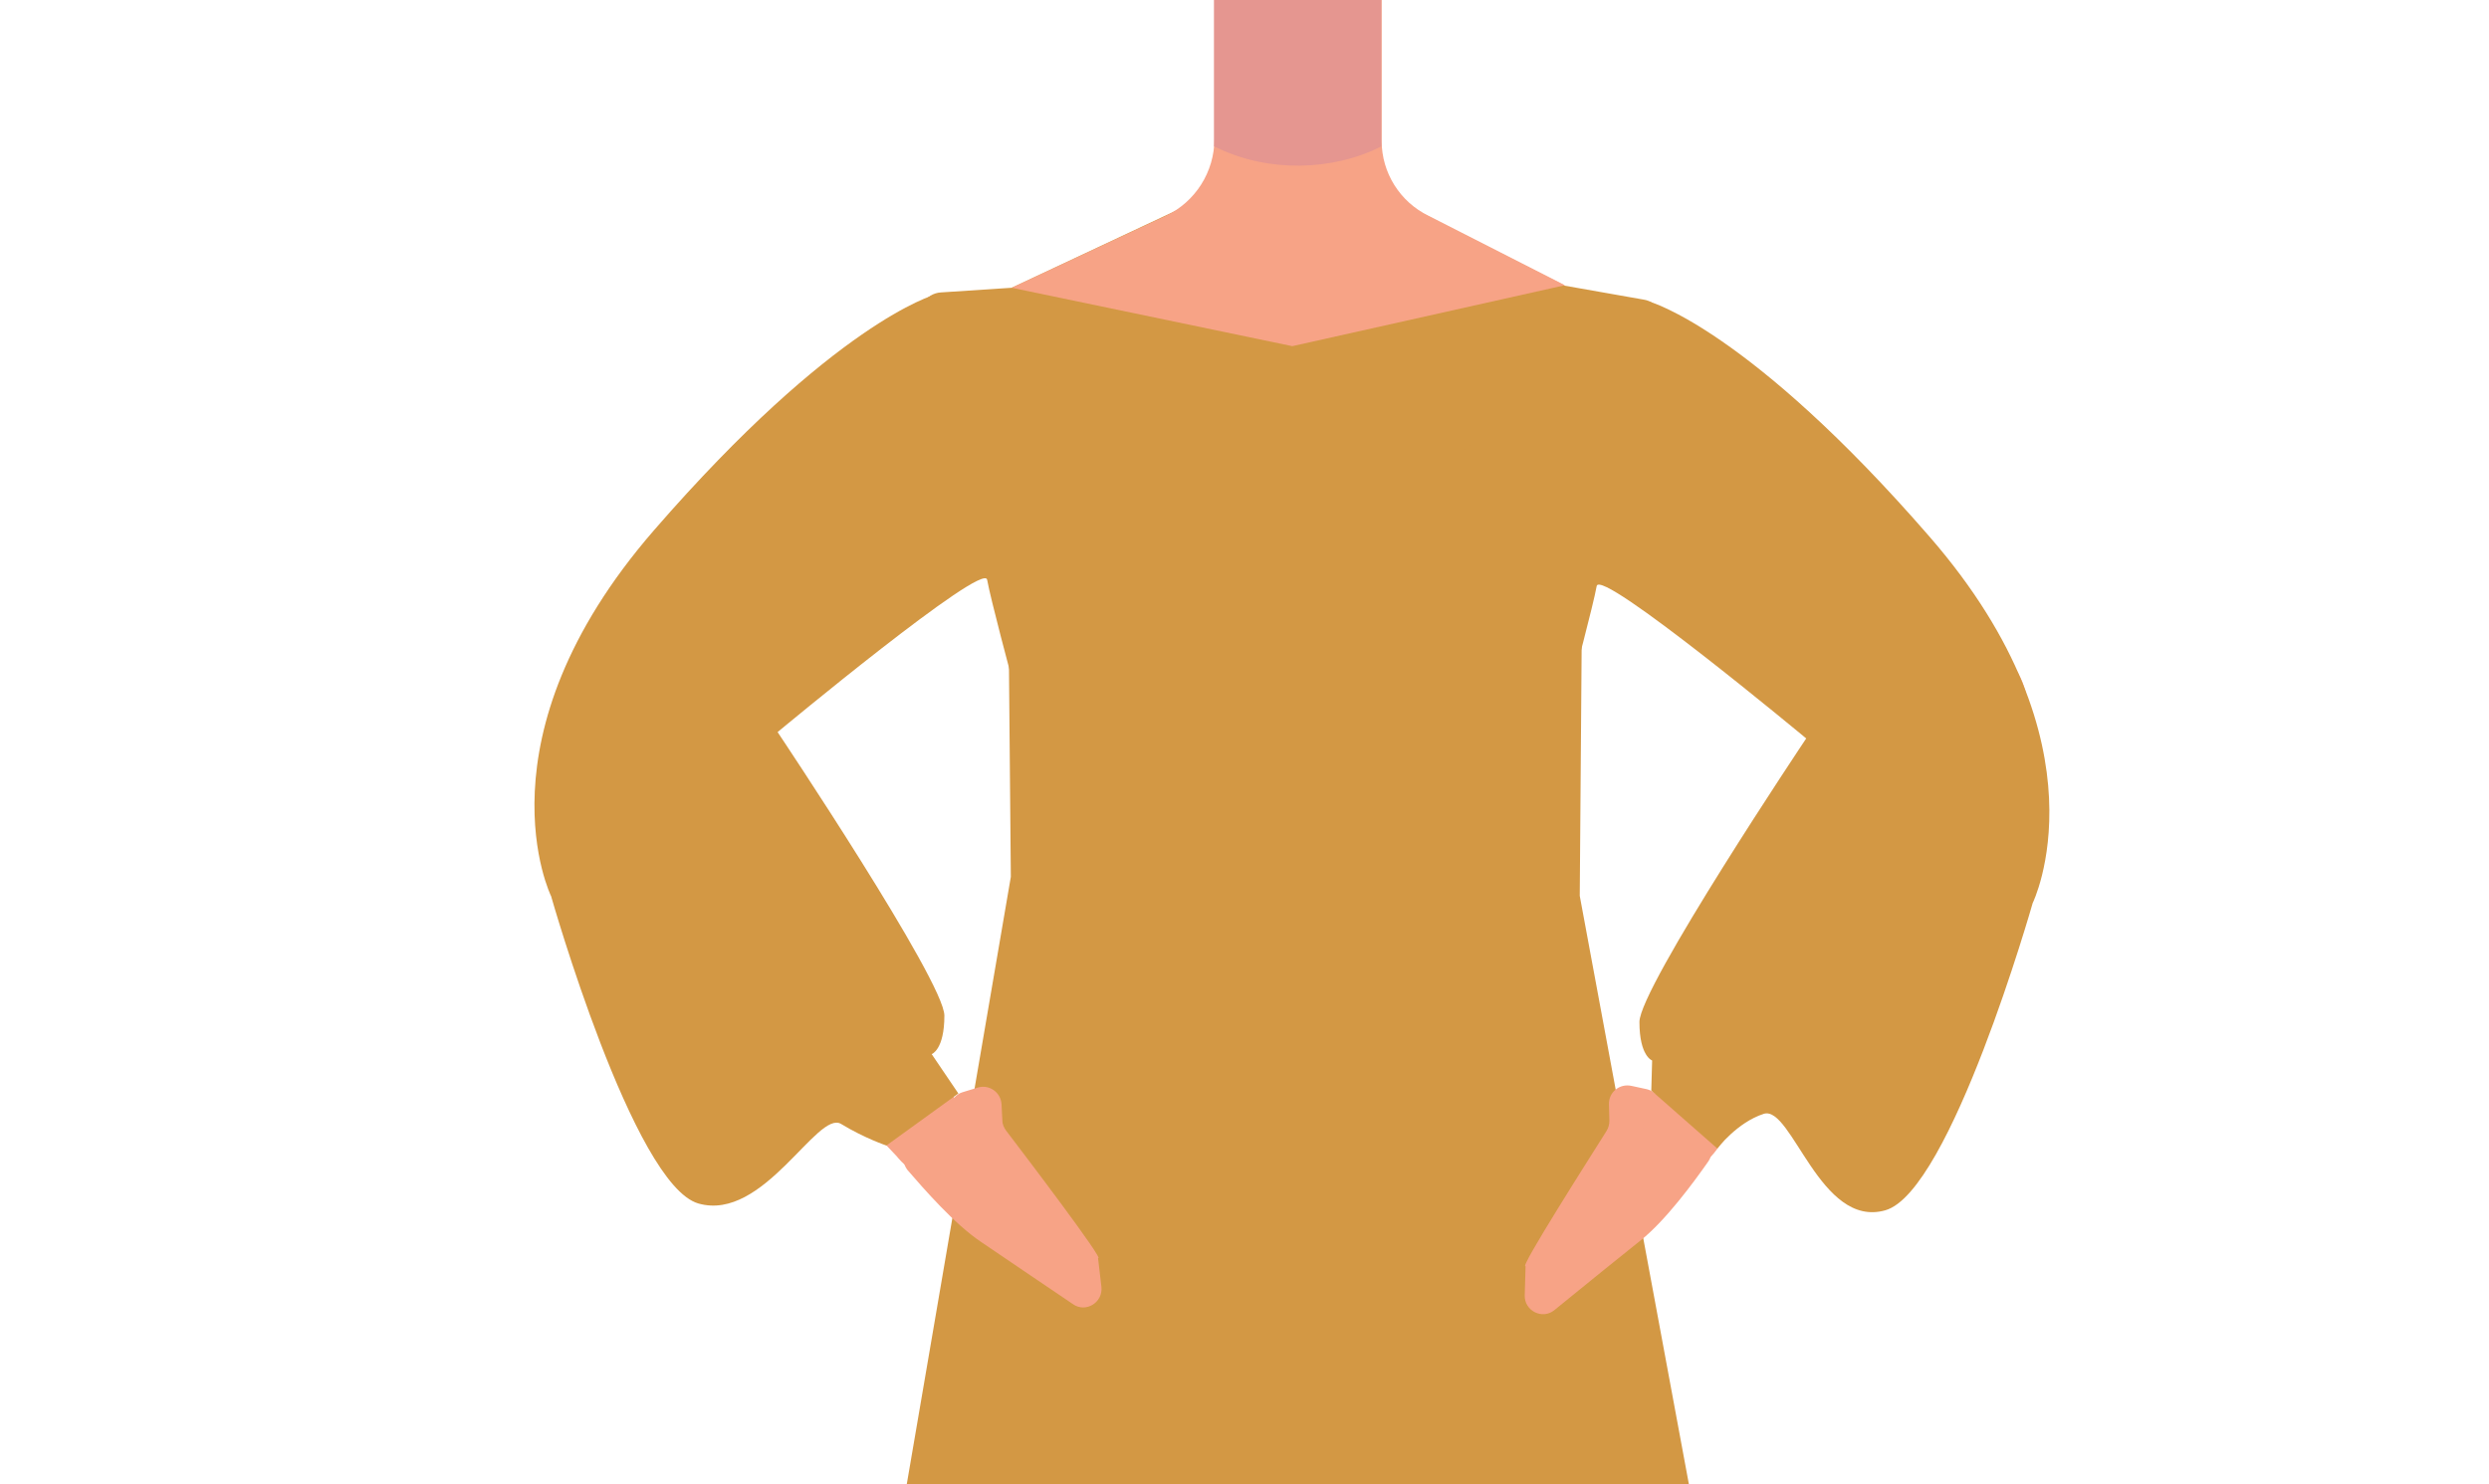 <?xml version="1.0" encoding="utf-8"?>
<!-- Generator: Adobe Illustrator 26.0.2, SVG Export Plug-In . SVG Version: 6.00 Build 0)  -->
<svg version="1.1" id="Calque_1" xmlns="http://www.w3.org/2000/svg" xmlns:xlink="http://www.w3.org/1999/xlink" x="0px" y="0px"
	 viewBox="0 0 588 350.8" style="enable-background:new 0 0 588 350.8;" xml:space="preserve">
<style type="text/css">
	.st0{fill:#375D63;}
	.st1{fill:#D39844;}
	.st2{fill:#F7A386;}
	.st3{fill:#E59690;}
</style>
<g>
	<path class="st0" d="M380.8,315.5c-23.3,2.5-44.5,10-69.8,18.3c0,0-11.5,0.5-10.8-0.1l-70.8-16.6l5.9-58.4
		c1.1-10.7,10.1-18.8,20.8-18.8H356c11,0,20.1,8.5,20.8,19.4L380.8,315.5z"/>
	<path class="st1" d="M385.1,81.9c0,3-11.3,48.2-11.3,51.2s-0.6,78.6-0.6,78.6L400.7,360c1.5,10-14.1-1.1-24,0.3c-0.1,0-0.2,0-0.2,0
		c0,0-53.1,10.1-71,9.5c-17.3-0.7-67.8-14.4-67.8-14.4c-9.2-2-25.3,8.9-24.2-0.5l25.3-147.7l-0.7-78.4l-6.4-39.5l20.7-3.6L290,65.5
		l5,10.1h25.1l6.4-14.5L385.1,81.9z"/>
	<path class="st2" d="M137.5,159.4L137.5,159.4L137.5,159.4l73.2-78.3l0,0c9.3-10,25.1-10.2,35.3-0.5c10.1,9.7,10.8,25.7,1.5,35.7
		c-0.1,0.1-0.3,0.3-0.4,0.4l-85.6,71.4c-8.7,7-19.3,6.8-25.1,0C129.7,180.5,126.2,171,137.5,159.4z"/>
	<path class="st2" d="M214.6,270.6l11-11.4c0.5-0.5,1.1-0.9,1.8-1.1l3.6-1.1c2.7-0.8,5.4,1.1,5.6,3.9l0.2,3.9c0,0.9,0.4,1.7,0.9,2.4
		c4.2,5.5,23.5,30.9,21.7,30.1l0.8,6.8c0.4,3.7-3.7,6.2-6.7,4.1c-7.2-4.9-16.9-11.4-21.7-14.7c-6.3-4.2-13.6-12.6-17.4-17
		C213,274.7,213.1,272.2,214.6,270.6z"/>
	<path class="st2" d="M140.5,158.3c11.1-8.2,24.6-5.3,33.1,5.4c0.2,0.2,3.5,5.4,3.5,5.4l50.6,94.6c0,0,5.1,6.9-2.9,12.5
		c-7.1,5-12.9-2.9-12.9-2.9l-69.3-73.3c-8-8.5-14.1-18.4-11.8-29.8C131.9,165.7,137,160.8,140.5,158.3z"/>
	<path class="st2" d="M130.2,200.6l0.1-0.1c0.2,0.2,0.4,0.4,0.6,0.6l0.1,0.1L130.2,200.6z"/>
	<path class="st2" d="M470.3,151.5L470.3,151.5L470.3,151.5l-79.6-71.8l0,0c-10.2-9.2-25.9-8-35.2,2.5s-8.6,26.5,1.6,35.7
		c0.1,0.1,0.3,0.3,0.5,0.4l91.4,63.9c9.2,6.3,19.8,5.1,25-2.1C479.9,171.8,482.5,162,470.3,151.5z"/>
	<path class="st2" d="M402.9,268.8L391,258.4c-0.5-0.5-1.2-0.8-1.9-1l-3.7-0.8c-2.8-0.6-5.4,1.5-5.3,4.4l0.1,3.8
		c0,0.9-0.2,1.7-0.7,2.5c-3.7,5.9-20.8,32.7-19.1,31.9l-0.2,6.9c-0.1,3.7,4.2,5.8,7,3.5c6.7-5.5,15.8-12.8,20.4-16.5
		c5.9-4.7,12.5-13.7,15.8-18.4C404.9,272.7,404.6,270.3,402.9,268.8z"/>
	<path class="st2" d="M467.2,150.6c-11.8-7.3-25-3.2-32.5,8.2c-0.2,0.2-3,5.6-3,5.6L389.3,263c0,0-4.5,7.3,3.9,12.2
		c7.5,4.4,12.6-3.9,12.6-3.9l62.8-78.9c7.2-9.1,12.5-19.5,9.2-30.7C476.4,157.2,470.9,152.8,467.2,150.6z"/>
	<path class="st2" d="M477.1,189.4L477.1,189.4c-0.3,0.1-0.4,0.3-0.6,0.5l-0.1,0.1L477.1,189.4z"/>
	<path class="st1" d="M239,68l-16.7,1.1c-3.6,0.2-6,3.9-4.8,7.3l20.5,56.4l135.8,0.2l18.7-55.1c1.1-3.2-0.9-6.6-4.2-7.1l-18.7-3.3
		l-43.2-22h-39.5L239,68z"/>
	<path class="st2" d="M326.4,33.3l0-35.1h-39.5v34.6c0,7.8-4.5,14.9-11.5,18.2L239,68l66.3,13.8l64.4-14.4l-32.2-16.4
		C330.7,47.7,326.4,40.8,326.4,33.3z"/>
	<path class="st3" d="M326.3-1.8h-39.5l0,36.4l0.9,0.4c11.9,5.7,27,5.5,38.6-0.4v0L326.3-1.8z"/>
	<path class="st1" d="M220.7,69.7c0,0-23.5,6.4-66.2,55.6s-24.3,86.5-24.3,86.5s19.4,68.2,34.8,72.6c15.4,4.4,28.1-22.2,33.7-18.8
		c5.6,3.4,10.7,5.1,10.7,5.1l17-12.3l-6.3-9.3c0,0,3-1,3-9.1c0-8.1-39.4-67-39.4-67s48.7-40.5,49.5-36c0.8,4.5,5.8,23.2,5.8,23.2
		l29.5,13.5V108L220.7,69.7z"/>
	<path class="st1" d="M389.7,71.3c0,0,23.5,6.4,66.2,55.6s24.3,86.5,24.3,86.5s-19.4,68.2-34.8,72.6s-22.1-24.8-28.7-22.8
		c-6.3,2-11,8.2-11,8.2l-15.6-13.7l0.2-7.1c0,0-3-1-3-9.1c0-8.1,39.4-67,39.4-67s-48.7-40.5-49.5-36s-5.8,23.2-5.8,23.2L342,175.2
		v-65.6L389.7,71.3z"/>
</g>
</svg>

